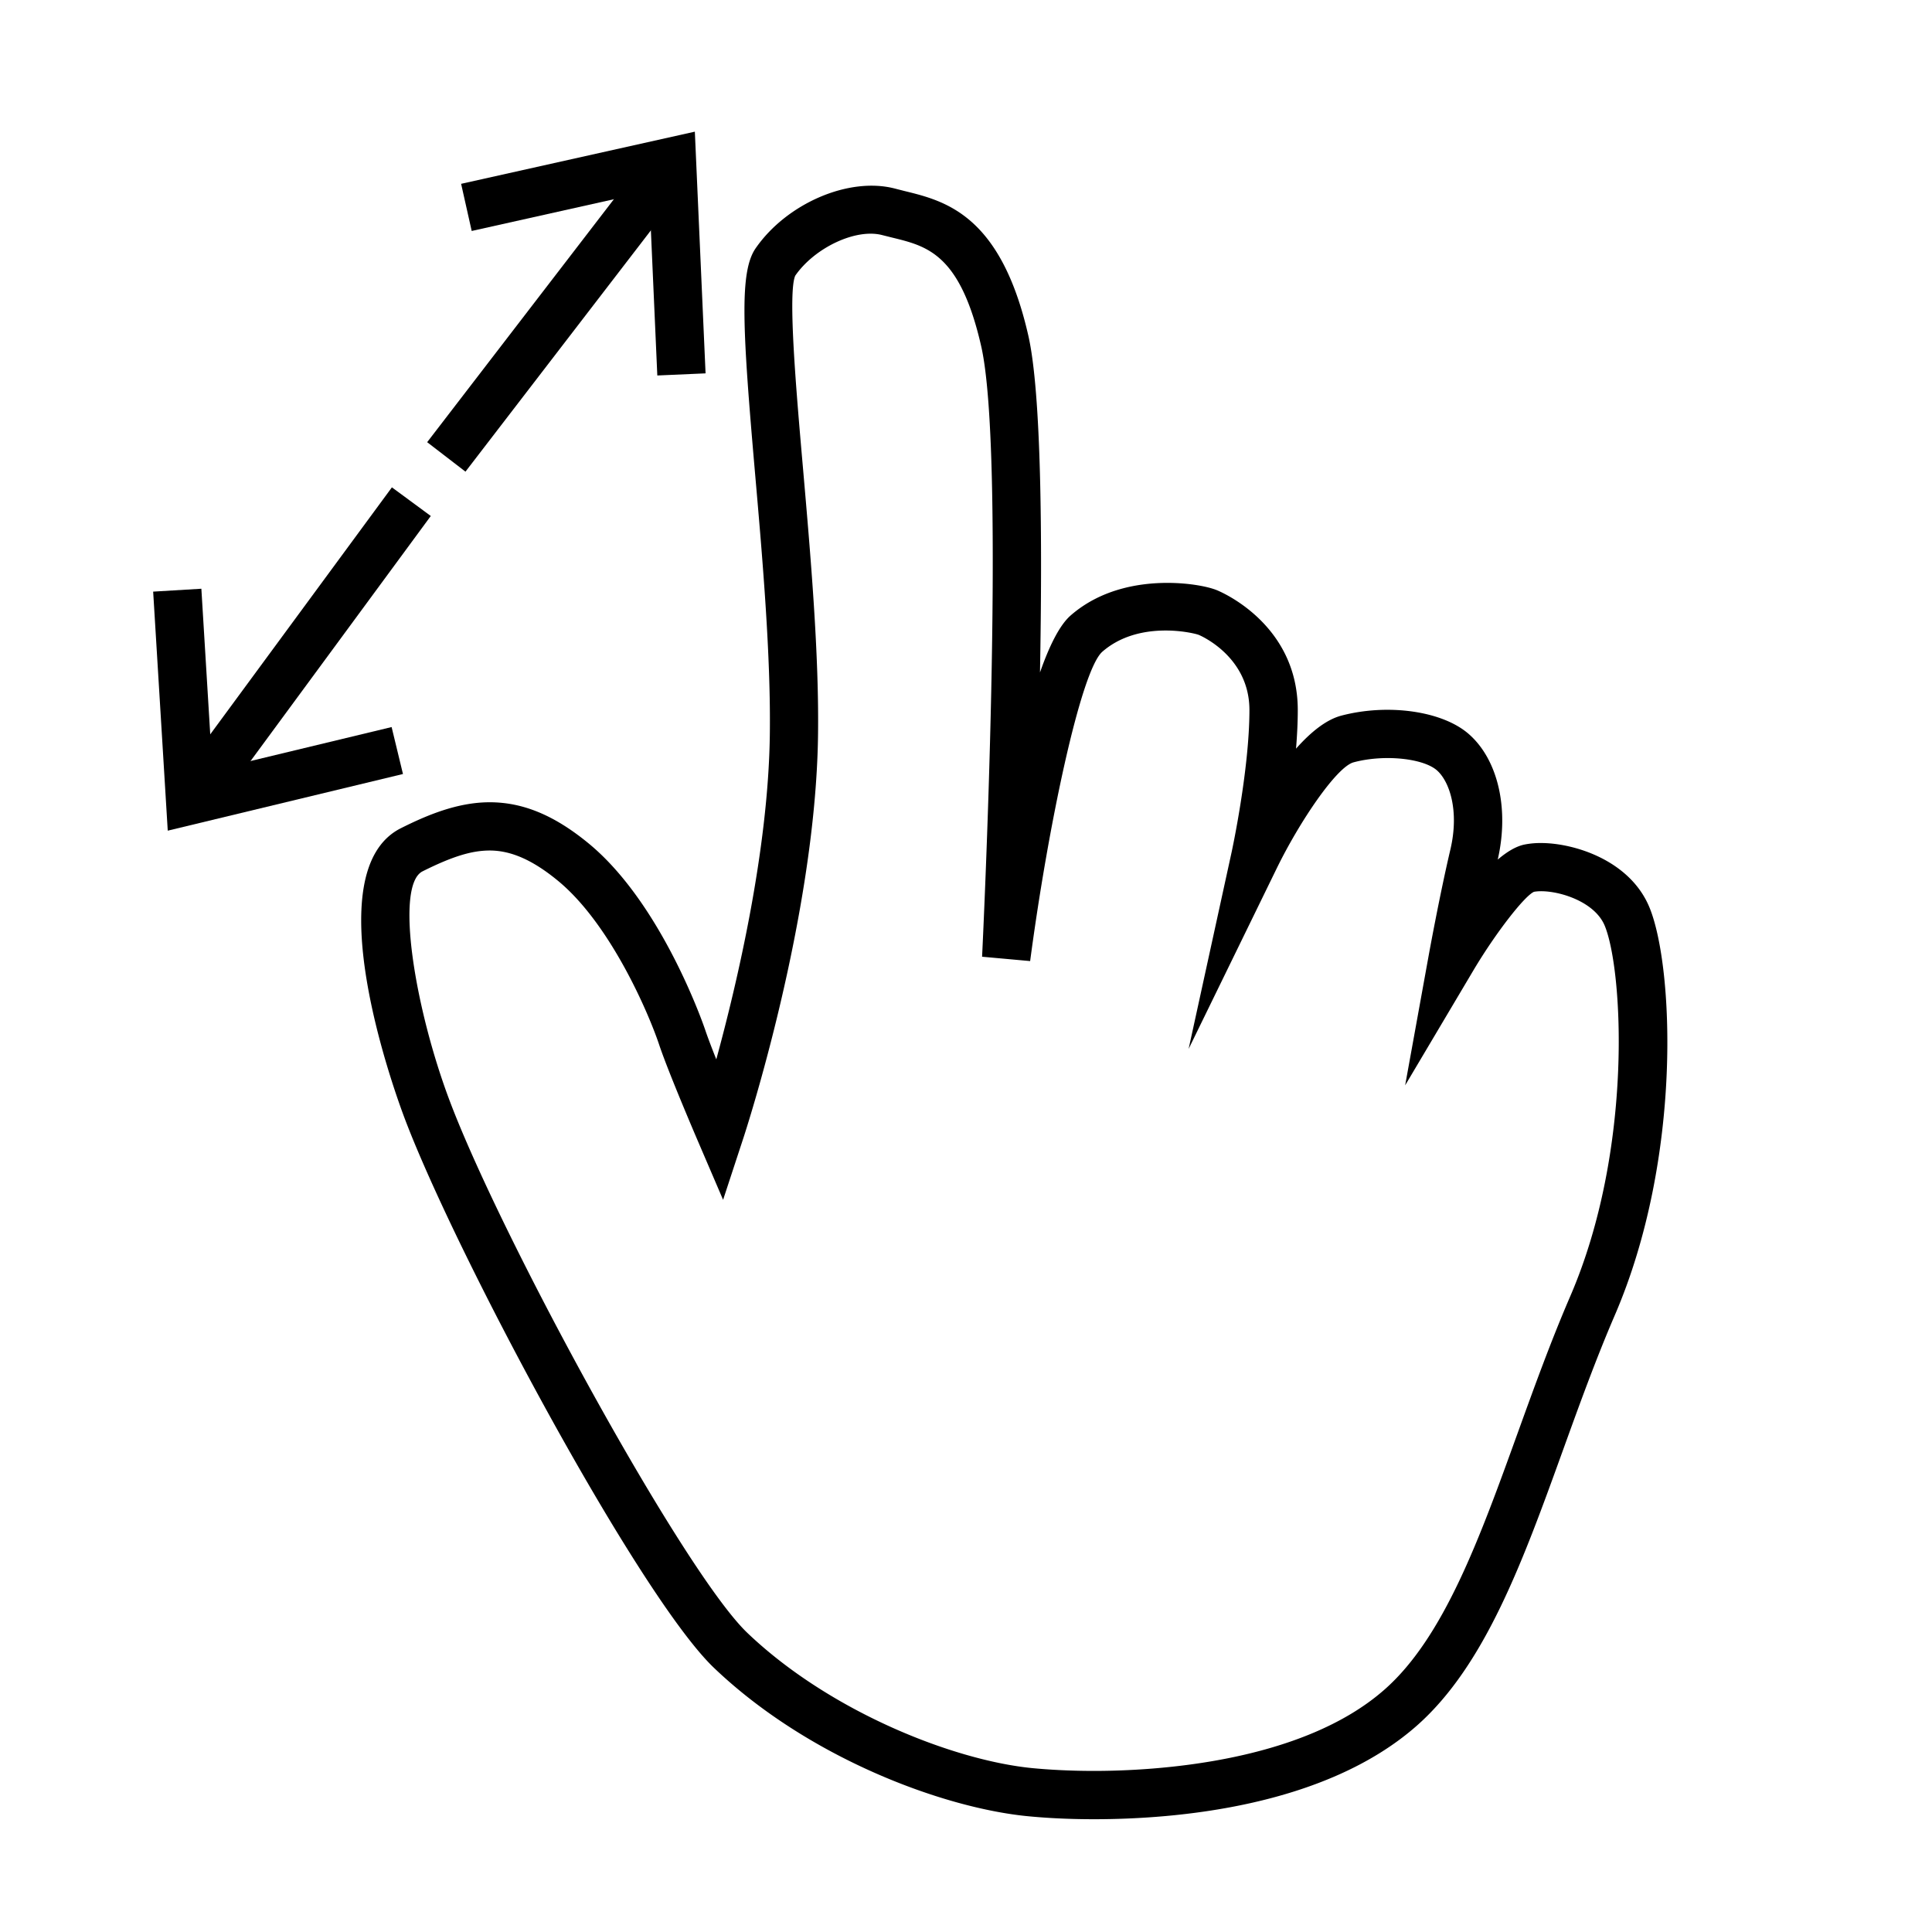 <svg xmlns="http://www.w3.org/2000/svg" width="3em" height="3em" viewBox="0 0 40 40"><path fill="currentColor" d="m13.465 3.142l.793.61l-4.621 6.013l-.793-.61z"/><path fill="currentColor" d="m13.609 7.774l-.169-3.812l-3.674.82l-.219-.976l4.839-1.08l.222 5.004z"/><g fill="currentColor"><path d="m8.114 10.09l.805.593l-4.494 6.11l-.805-.593z"/><path d="m3.473 17.198l-.302-4.949l.998-.06l.229 3.757l3.71-.893l.235.972z"/></g><path fill="currentColor" d="M22.651 37.665c-.62 0-1.098-.035-1.389-.064c-1.759-.176-4.538-1.213-6.483-3.073c-1.539-1.472-5.309-8.495-6.394-11.355c-.199-.523-1.885-5.126-.083-6.027c.531-.266 1.165-.536 1.837-.536c.692 0 1.345.272 2.055.858c1.532 1.266 2.397 3.827 2.406 3.853c.051.153.136.375.23.612c.434-1.589 1.073-4.319 1.108-6.694c.024-1.653-.15-3.661-.305-5.434c-.261-2.996-.328-4.175.012-4.665c.639-.924 1.927-1.487 2.887-1.235l.192.049c.843.206 1.997.488 2.567 2.997c.269 1.187.292 4.17.241 6.971c.194-.554.407-.981.634-1.179c.638-.558 1.441-.675 2.004-.675c.446 0 .835.075 1.021.15c.067.027 1.678.691 1.678 2.483c0 .257-.014.527-.036.799c.297-.335.617-.598.936-.683c.965-.255 2.094-.099 2.641.381c.605.529.84 1.548.599 2.599c.19-.162.378-.276.556-.312a1.7 1.7 0 0 1 .341-.031c.682 0 1.842.355 2.245 1.335c.498 1.209.69 5.175-.719 8.443c-.395.916-.739 1.87-1.073 2.794c-.827 2.289-1.608 4.451-3.026 5.703c-1.911 1.684-5.006 1.936-6.682 1.936M10.139 17.609c-.374 0-.777.124-1.39.431c-.579.289-.161 2.851.571 4.777c1.101 2.901 4.839 9.732 6.15 10.987c1.695 1.621 4.247 2.637 5.892 2.802c.34.033.783.059 1.289.059c1.235 0 4.293-.165 6.017-1.687c1.227-1.082 1.966-3.128 2.748-5.293c.339-.938.688-1.906 1.096-2.851c1.306-3.028 1.091-6.746.713-7.666c-.227-.552-1.098-.773-1.466-.704c-.195.085-.789.846-1.25 1.62l-1.417 2.387l.495-2.731s.221-1.215.442-2.153c.186-.794-.015-1.405-.279-1.638c-.284-.249-1.092-.336-1.725-.166c-.353.094-1.12 1.23-1.59 2.192l-1.826 3.742l.889-4.068c.004-.018.37-1.71.37-2.949c0-1.122-1.039-1.551-1.05-1.556c-.121-.045-1.242-.308-1.995.349c-.451.396-1.128 3.633-1.495 6.405l-.995-.09c.005-.104.506-10.331-.018-12.638c-.434-1.905-1.112-2.072-1.831-2.248l-.212-.053c-.549-.148-1.405.258-1.807.838c-.157.348.019 2.378.162 4.009c.156 1.796.334 3.831.309 5.536c-.056 3.744-1.491 8.148-1.553 8.334l-.412 1.255l-.521-1.214c-.025-.058-.608-1.416-.801-1.992c-.213-.641-1.004-2.498-2.094-3.397c-.519-.428-.97-.629-1.416-.629"/></svg>